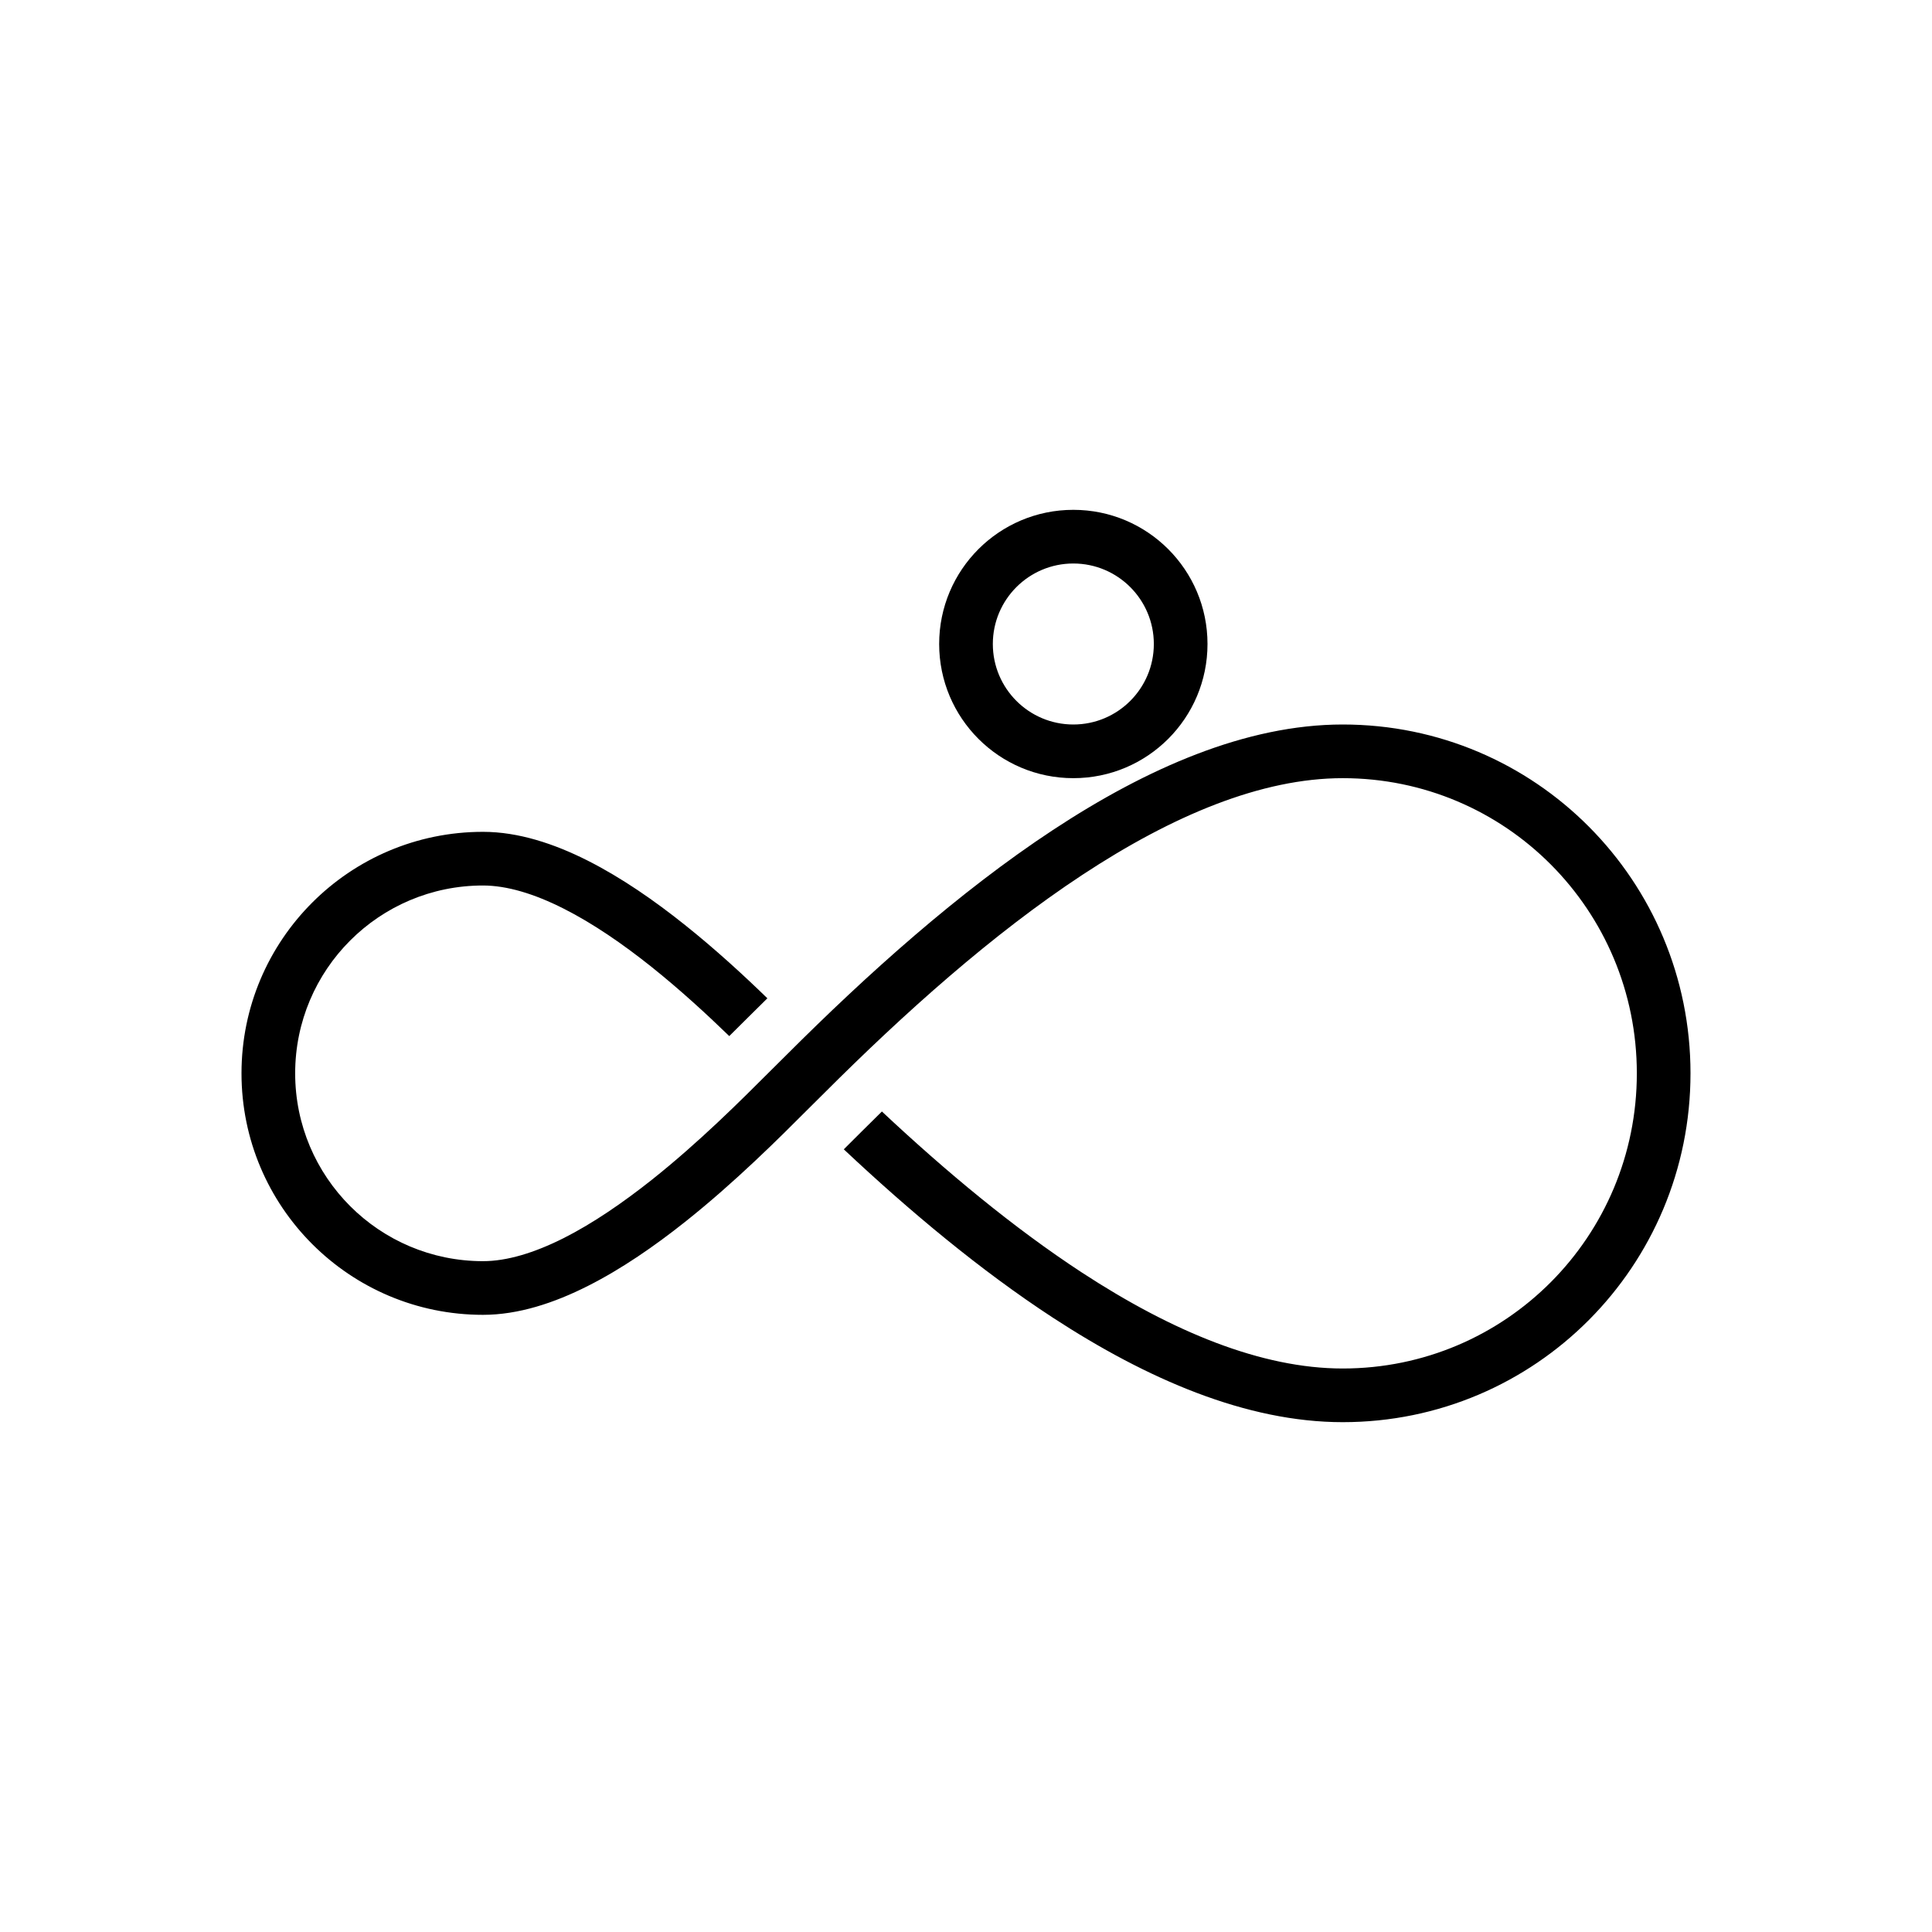 <svg width="36" height="36" viewBox="0 0 36 36" fill="none" xmlns="http://www.w3.org/2000/svg">
<path fill-rule="evenodd" clip-rule="evenodd" d="M20 9.5C18.619 9.5 17.5 10.619 17.5 12C17.5 13.381 18.619 14.5 20 14.5C21.381 14.5 22.5 13.381 22.5 12C22.5 10.619 21.381 9.5 20 9.5ZM18.5 12C18.5 11.172 19.172 10.5 20 10.5C20.828 10.5 21.5 11.172 21.5 12C21.5 12.828 20.828 13.5 20 13.5C19.172 13.5 18.5 12.828 18.5 12Z" fill="black"/>
<path d="M25.02 14.5C28.056 14.5 30.5 16.96 30.5 20C30.5 23.04 28.056 25.5 25.02 25.5C23.505 25.5 21.849 24.814 20.166 23.716C18.887 22.88 17.622 21.826 16.433 20.711C16.308 20.834 16.184 20.956 16.061 21.079L16.056 21.084L16.05 21.09C15.976 21.162 15.886 21.252 15.784 21.355L15.723 21.416C16.948 22.567 18.268 23.671 19.619 24.553C21.369 25.695 23.222 26.5 25.02 26.5C28.613 26.5 31.5 23.588 31.5 20C31.5 16.412 28.613 13.5 25.02 13.5C23.22 13.5 21.366 14.316 19.618 15.467C17.862 16.623 16.158 18.154 14.648 19.664C14.559 19.751 14.457 19.853 14.345 19.965C13.809 20.501 13.028 21.283 12.143 21.986C11.608 22.41 11.05 22.794 10.504 23.07C9.953 23.347 9.444 23.5 9 23.5C7.067 23.5 5.5 21.933 5.5 20C5.5 18.067 7.067 16.5 9 16.5C9.444 16.5 9.953 16.653 10.503 16.931C11.05 17.207 11.608 17.592 12.142 18.018C12.671 18.441 13.164 18.894 13.589 19.306L13.625 19.27C13.741 19.155 13.848 19.048 13.944 18.953C14.061 18.836 14.18 18.719 14.299 18.602C13.854 18.169 13.329 17.687 12.765 17.237C12.2 16.785 11.584 16.357 10.954 16.038C10.329 15.722 9.66 15.5 9 15.5C6.515 15.5 4.5 17.515 4.5 20C4.5 22.485 6.515 24.5 9 24.5C9.66 24.5 10.329 24.278 10.954 23.962C11.583 23.645 12.2 23.217 12.764 22.769C13.7 22.026 14.532 21.193 15.064 20.66C15.172 20.552 15.268 20.456 15.35 20.376L15.354 20.372C16.843 18.883 18.492 17.405 20.168 16.302C21.851 15.194 23.507 14.5 25.02 14.5Z" fill="black"/>
</svg>

